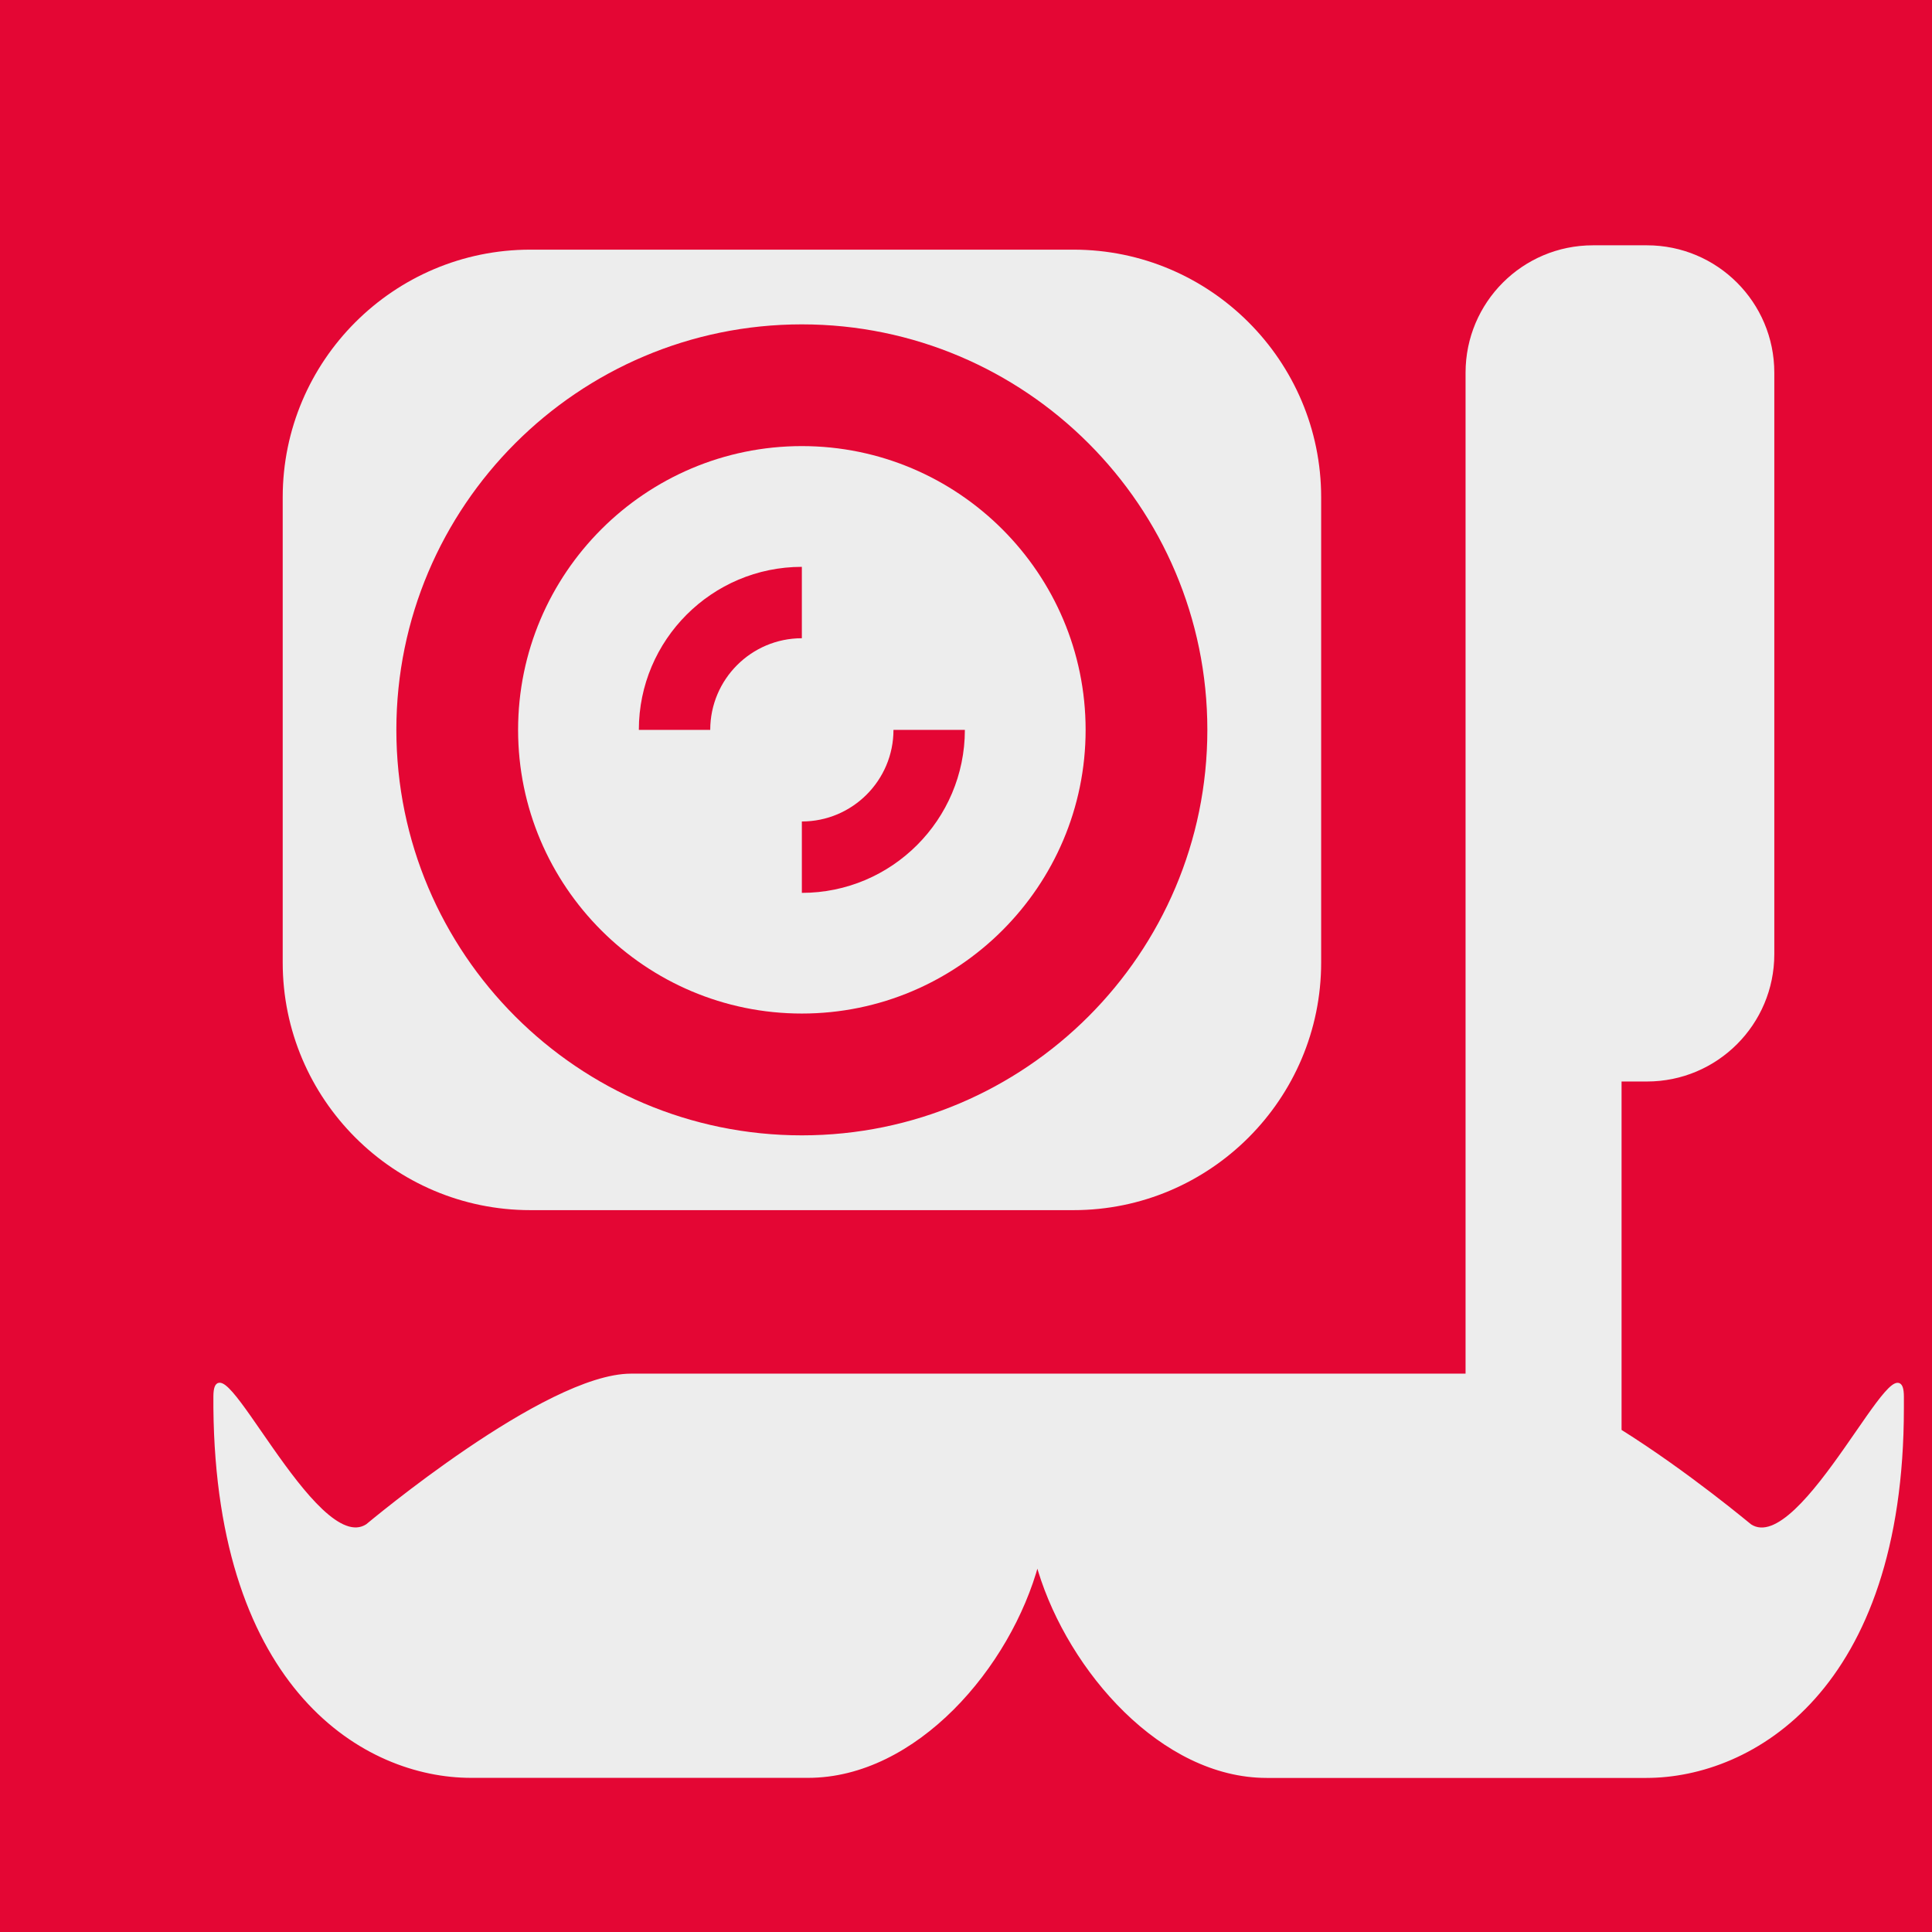 <?xml version="1.0" encoding="UTF-8"?>
<svg id="Ebene_1" data-name="Ebene 1" xmlns="http://www.w3.org/2000/svg" xmlns:xlink="http://www.w3.org/1999/xlink" viewBox="0 0 256 256">
  <defs>
    <style>
      .cls-1 {
        stroke: #ededed;
        stroke-miterlimit: 10;
        stroke-width: .43px;
      }

      .cls-1, .cls-2 {
        fill: #ededed;
      }

      .cls-3 {
        filter: url(#drop-shadow-1);
      }

      .cls-4 {
        fill: #e40634;
      }
    </style>
    <filter id="drop-shadow-1" x="10.25" y="17.5" width="260.16" height="239.28" filterUnits="userSpaceOnUse">
      <feOffset dx="8" dy="8"/>
      <feGaussianBlur result="blur" stdDeviation=""/>
      <feFlood flood-color="#472426" flood-opacity=".7"/>
      <feComposite in2="blur" operator="in"/>
      <feComposite in="SourceGraphic"/>
    </filter>
  </defs>
  <rect class="cls-4" x="-29.13" y="-11.1" width="314.27" height="291.72"/>
  <g class="cls-3">
    <path class="cls-1" d="M223.89,194.15c-.1-.06-8.24-6.92-17.24-12.56v-46.5h3.58c9.2,0,16.66-7.46,16.66-16.66V41.38c0-9.2-7.46-16.66-16.66-16.66h-7.16c-9.2,0-16.66,7.46-16.66,16.66v132.85h-110.79c-11.3,0-34.81,19.81-34.97,19.92-6.95,4.51-20.16-25.98-20.16-17.08v1.5c.36,37.27,19.95,48.79,33.92,48.79h44.66c14.22,0,26.68-14.52,30.38-28.25l.31,1.01c4.05,13.23,16.26,27.25,30.09,27.25h50.29c13.97,0,33.92-11.53,33.92-48.79v-1.5c0-8.9-13.22,21.59-20.16,17.08Z"/>
    <g>
      <path class="cls-2" d="M134.24,25.08H62.27c-18.09,0-32.81,14.72-32.81,32.81v61.65c0,18.09,14.72,32.81,32.81,32.81h71.98c18.09,0,32.81-14.72,32.81-32.81v-61.65c0-18.09-14.72-32.81-32.81-32.81ZM98.25,142.44c-29.63,0-53.73-24.1-53.73-53.73s24.1-53.73,53.73-53.73,53.73,24.1,53.73,53.73-24.1,53.73-53.73,53.73Z"/>
      <path class="cls-2" d="M98.25,51.11c-20.73,0-37.6,16.87-37.6,37.6s16.87,37.59,37.6,37.59,37.6-16.87,37.6-37.59-16.87-37.6-37.6-37.6ZM86.11,88.71h-9.46c0-11.91,9.69-21.6,21.6-21.6v9.46c-6.7,0-12.14,5.45-12.14,12.14ZM98.25,110.31v-9.46c6.7,0,12.14-5.45,12.14-12.14h9.46c0,11.91-9.69,21.6-21.6,21.6Z"/>
    </g>
  </g>
</svg>